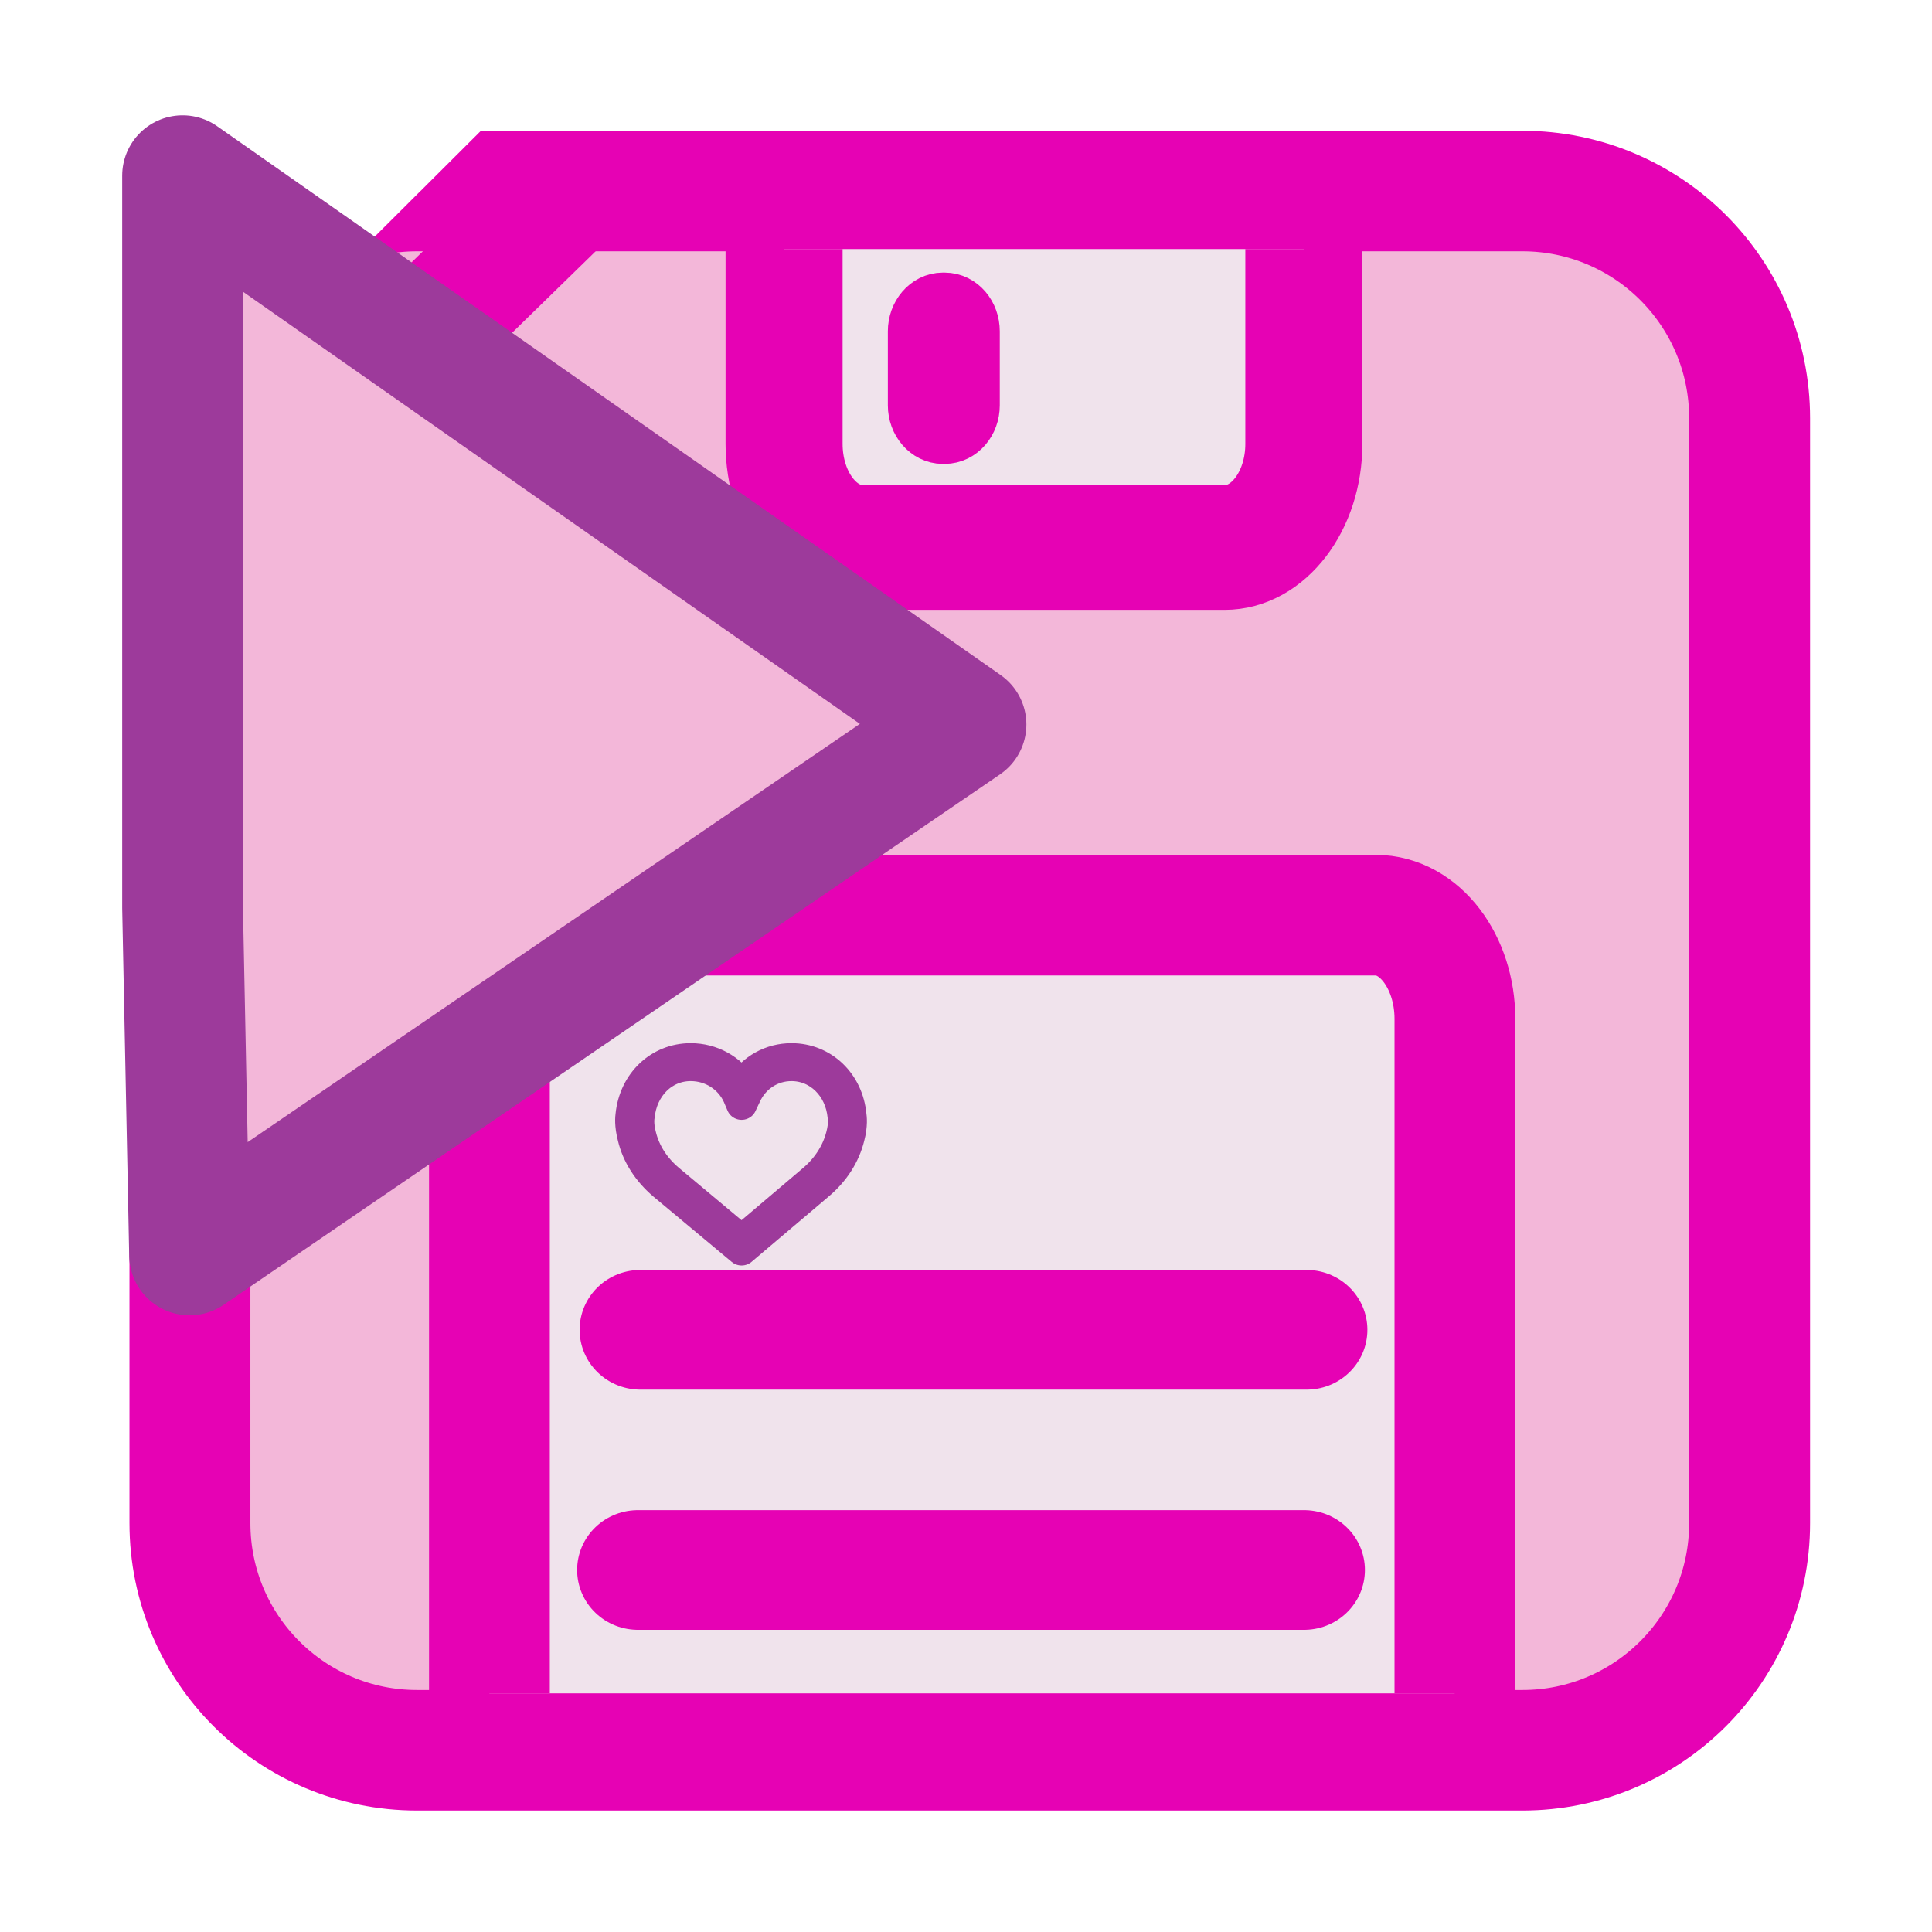 <?xml version="1.0" encoding="UTF-8"?>
<svg xmlns="http://www.w3.org/2000/svg" xmlns:xlink="http://www.w3.org/1999/xlink" width="32px" height="32px" viewBox="0 0 32 32" version="1.1">
<defs>
<clipPath id="clip1">
  <path d="M 3 3 L 29 3 L 29 29 L 3 29 Z M 3 3 "/>
</clipPath>
<clipPath id="clip2">
  <path d="M 8.328 1.805 L 1.727 8.387 L 1.727 30.324 L 31.434 30.324 L 31.434 1.805 Z M 8.328 1.805 "/>
</clipPath>
<clipPath id="clip3">
  <path d="M 2 2 L 30 2 L 30 30 L 2 30 Z M 2 2 "/>
</clipPath>
<clipPath id="clip4">
  <path d="M 8.328 1.805 L 1.727 8.387 L 1.727 30.324 L 31.434 30.324 L 31.434 1.805 Z M 8.328 1.805 "/>
</clipPath>
<clipPath id="clip5">
  <path d="M 12 4 L 22 4 L 22 10 L 12 10 Z M 12 4 "/>
</clipPath>
<clipPath id="clip6">
  <path d="M 5.629 4.125 L 26.727 4.125 C 28.883 4.125 30.637 5.992 30.637 8.293 L 30.637 23.914 C 30.637 26.219 28.883 28.082 26.727 28.082 L 5.629 28.082 C 3.469 28.082 1.715 26.219 1.715 23.914 L 1.715 8.293 C 1.715 5.992 3.469 4.125 5.629 4.125 Z M 5.629 4.125 "/>
</clipPath>
<clipPath id="clip7">
  <path d="M 12 4 L 23 4 L 23 11 L 12 11 Z M 12 4 "/>
</clipPath>
<clipPath id="clip8">
  <path d="M 5.629 4.125 L 26.727 4.125 C 28.883 4.125 30.637 5.992 30.637 8.293 L 30.637 23.914 C 30.637 26.219 28.883 28.082 26.727 28.082 L 5.629 28.082 C 3.469 28.082 1.715 26.219 1.715 23.914 L 1.715 8.293 C 1.715 5.992 3.469 4.125 5.629 4.125 Z M 5.629 4.125 "/>
</clipPath>
<clipPath id="clip9">
  <path d="M 8 15 L 25 15 L 25 29 L 8 29 Z M 8 15 "/>
</clipPath>
<clipPath id="clip10">
  <path d="M 3.816 3.277 L 27.086 3.277 C 29.469 3.277 31.398 5.203 31.398 7.586 L 31.398 23.738 C 31.398 26.117 29.469 28.047 27.086 28.047 L 3.816 28.047 C 1.438 28.047 -0.496 26.117 -0.496 23.738 L -0.496 7.586 C -0.496 5.203 1.438 3.277 3.816 3.277 Z M 3.816 3.277 "/>
</clipPath>
<clipPath id="clip11">
  <path d="M 7 14 L 26 14 L 26 29 L 7 29 Z M 7 14 "/>
</clipPath>
<clipPath id="clip12">
  <path d="M 3.816 3.277 L 27.086 3.277 C 29.469 3.277 31.398 5.203 31.398 7.586 L 31.398 23.738 C 31.398 26.117 29.469 28.047 27.086 28.047 L 3.816 28.047 C 1.438 28.047 -0.496 26.117 -0.496 23.738 L -0.496 7.586 C -0.496 5.203 1.438 3.277 3.816 3.277 Z M 3.816 3.277 "/>
</clipPath>
</defs>
<g id="surface1">
<g clip-path="url(#clip1)" clip-rule="nonzero">
<g clip-path="url(#clip2)" clip-rule="nonzero">
<path style=" stroke:none;fill-rule:evenodd;fill:rgb(95.294%,71.765%,85.098%);fill-opacity:1;" d="M 6.906 3.164 L 25.211 3.164 C 27.289 3.164 28.973 4.848 28.973 6.926 L 28.973 25.227 C 28.973 27.305 27.289 28.988 25.211 28.988 L 6.906 28.988 C 4.828 28.988 3.145 27.305 3.145 25.227 L 3.145 6.926 C 3.145 4.848 4.828 3.164 6.906 3.164 Z M 6.906 3.164 "/>
</g>
</g>
<g clip-path="url(#clip3)" clip-rule="nonzero">
<g clip-path="url(#clip4)" clip-rule="nonzero">
<path style="fill:none;stroke-width:0.91;stroke-linecap:round;stroke-linejoin:round;stroke:rgb(90.196%,0.784%,70.588%);stroke-opacity:1;stroke-miterlimit:4;" d="M 3.853 2.12 L 12.171 2.12 C 13.116 2.12 13.881 2.887 13.881 3.835 L 13.881 12.176 C 13.881 13.124 13.116 13.891 12.171 13.891 L 3.853 13.891 C 2.909 13.891 2.144 13.124 2.144 12.176 L 2.144 3.835 C 2.144 2.887 2.909 2.12 3.853 2.12 Z M 3.853 2.12 " transform="matrix(2.201,0,0,2.194,-1.573,-1.487)"/>
</g>
</g>
<path style="fill:none;stroke-width:0.59;stroke-linecap:butt;stroke-linejoin:bevel;stroke:rgb(90.196%,0.784%,70.588%);stroke-opacity:1;stroke-miterlimit:4;" d="M 1.694 16.423 L 3.597 14.536 " transform="matrix(3.414,0,0,3.36,-2.728,-45.769)"/>
<g clip-path="url(#clip5)" clip-rule="nonzero">
<g clip-path="url(#clip6)" clip-rule="nonzero">
<path style=" stroke:none;fill-rule:evenodd;fill:rgb(94.118%,89.02%,92.549%);fill-opacity:1;" d="M 14.293 1.473 L 20.281 1.473 C 21.004 1.473 21.594 2.242 21.594 3.191 L 21.594 7.352 C 21.594 8.301 21.004 9.07 20.281 9.07 L 14.293 9.07 C 13.57 9.07 12.984 8.301 12.984 7.352 L 12.984 3.191 C 12.984 2.242 13.57 1.473 14.293 1.473 Z M 14.293 1.473 "/>
</g>
</g>
<g clip-path="url(#clip7)" clip-rule="nonzero">
<g clip-path="url(#clip8)" clip-rule="nonzero">
<path style="fill:none;stroke-width:0.932;stroke-linecap:butt;stroke-linejoin:bevel;stroke:rgb(90.196%,0.784%,70.588%);stroke-opacity:1;stroke-miterlimit:4;" d="M 6.939 9.362 L 9.818 9.362 C 10.166 9.362 10.449 9.709 10.449 10.137 L 10.449 12.015 C 10.449 12.443 10.166 12.79 9.818 12.79 L 6.939 12.79 C 6.591 12.79 6.31 12.443 6.31 12.015 L 6.31 10.137 C 6.31 9.709 6.591 9.362 6.939 9.362 Z M 6.939 9.362 " transform="matrix(2.08,0,0,2.216,-0.138,-19.274)"/>
</g>
</g>
<g clip-path="url(#clip9)" clip-rule="nonzero">
<g clip-path="url(#clip10)" clip-rule="nonzero">
<path style=" stroke:none;fill-rule:evenodd;fill:rgb(94.118%,89.02%,92.549%);fill-opacity:1;" d="M 9.418 15.164 L 22.785 15.164 C 23.508 15.164 24.094 15.934 24.094 16.883 L 24.094 29.531 C 24.094 30.48 23.508 31.25 22.785 31.25 L 9.418 31.25 C 8.695 31.25 8.105 30.48 8.105 29.531 L 8.105 16.883 C 8.105 15.934 8.695 15.164 9.418 15.164 Z M 9.418 15.164 "/>
</g>
</g>
<g clip-path="url(#clip11)" clip-rule="nonzero">
<g clip-path="url(#clip12)" clip-rule="nonzero">
<path style="fill:none;stroke-width:0.872;stroke-linecap:butt;stroke-linejoin:bevel;stroke:rgb(90.196%,0.784%,70.588%);stroke-opacity:1;stroke-miterlimit:4;" d="M 5.213 15.747 L 11.041 15.747 C 11.356 15.747 11.612 16.083 11.612 16.497 L 11.612 22.018 C 11.612 22.432 11.356 22.768 11.041 22.768 L 5.213 22.768 C 4.898 22.768 4.641 22.432 4.641 22.018 L 4.641 16.497 C 4.641 16.083 4.898 15.747 5.213 15.747 Z M 5.213 15.747 " transform="matrix(2.294,0,0,2.291,-2.54,-20.918)"/>
</g>
</g>
<path style="fill-rule:nonzero;fill:rgb(61.569%,22.745%,60.784%);fill-opacity:1;stroke-width:0.148;stroke-linecap:round;stroke-linejoin:round;stroke:rgb(61.569%,22.745%,60.784%);stroke-opacity:1;stroke-miterlimit:4;" d="M 3.859 19.12 C 3.875 18.956 3.997 18.838 4.15 18.838 C 4.252 18.838 4.344 18.89 4.397 18.974 C 4.45 18.889 4.539 18.838 4.639 18.838 C 4.792 18.838 4.914 18.956 4.929 19.12 C 4.93 19.128 4.936 19.166 4.92 19.228 C 4.898 19.318 4.847 19.399 4.771 19.464 L 4.397 19.786 L 4.017 19.464 C 3.942 19.399 3.89 19.318 3.869 19.228 C 3.853 19.166 3.858 19.128 3.859 19.12 Z M 3.909 19.219 C 3.929 19.302 3.976 19.376 4.045 19.435 L 4.397 19.734 L 4.744 19.435 C 4.812 19.376 4.859 19.302 4.88 19.219 C 4.895 19.161 4.889 19.127 4.889 19.127 L 4.888 19.125 C 4.875 18.982 4.77 18.877 4.639 18.877 C 4.542 18.877 4.457 18.934 4.417 19.025 L 4.397 19.068 L 4.379 19.025 C 4.339 18.935 4.25 18.877 4.15 18.877 C 4.018 18.877 3.914 18.982 3.901 19.127 C 3.901 19.127 3.894 19.161 3.909 19.219 Z M 3.909 19.219 " transform="matrix(3.414,0,0,3.36,-2.728,-45.769)"/>
<path style="fill:none;stroke-width:0.59;stroke-linecap:round;stroke-linejoin:miter;stroke:rgb(90.196%,0.784%,70.588%);stroke-opacity:1;stroke-miterlimit:4;" d="M 3.906 20.177 L 7.138 20.177 " transform="matrix(3.414,0,0,3.36,-2.728,-45.769)"/>
<path style="fill:none;stroke-width:0.59;stroke-linecap:round;stroke-linejoin:miter;stroke:rgb(90.196%,0.784%,70.588%);stroke-opacity:1;stroke-miterlimit:4;" d="M 3.894 21.361 L 7.126 21.361 " transform="matrix(3.414,0,0,3.36,-2.728,-45.769)"/>
<path style="fill-rule:evenodd;fill:rgb(95.294%,71.765%,85.098%);fill-opacity:1;stroke-width:0.295;stroke-linecap:round;stroke-linejoin:bevel;stroke:rgb(90.196%,0.784%,70.588%);stroke-opacity:1;stroke-miterlimit:4;" d="M 5.373 15.113 L 5.382 15.113 C 5.449 15.113 5.502 15.177 5.502 15.255 L 5.502 15.62 C 5.502 15.697 5.449 15.761 5.382 15.761 L 5.373 15.761 C 5.308 15.761 5.254 15.697 5.254 15.62 L 5.254 15.255 C 5.254 15.177 5.308 15.113 5.373 15.113 Z M 5.373 15.113 " transform="matrix(3.414,0,0,3.36,-2.728,-45.769)"/>
<path style="fill-rule:evenodd;fill:rgb(95.294%,71.765%,85.098%);fill-opacity:1;stroke-width:1;stroke-linecap:butt;stroke-linejoin:round;stroke:rgb(61.569%,22.745%,60.784%);stroke-opacity:1;stroke-miterlimit:4;" d="M 1.512 1.455 L 8 6 L 1.57 10.393 L 1.512 7.516 Z M 1.512 1.455 " transform="matrix(2,0,0,2,0,0)"/>
</g>
</svg>
